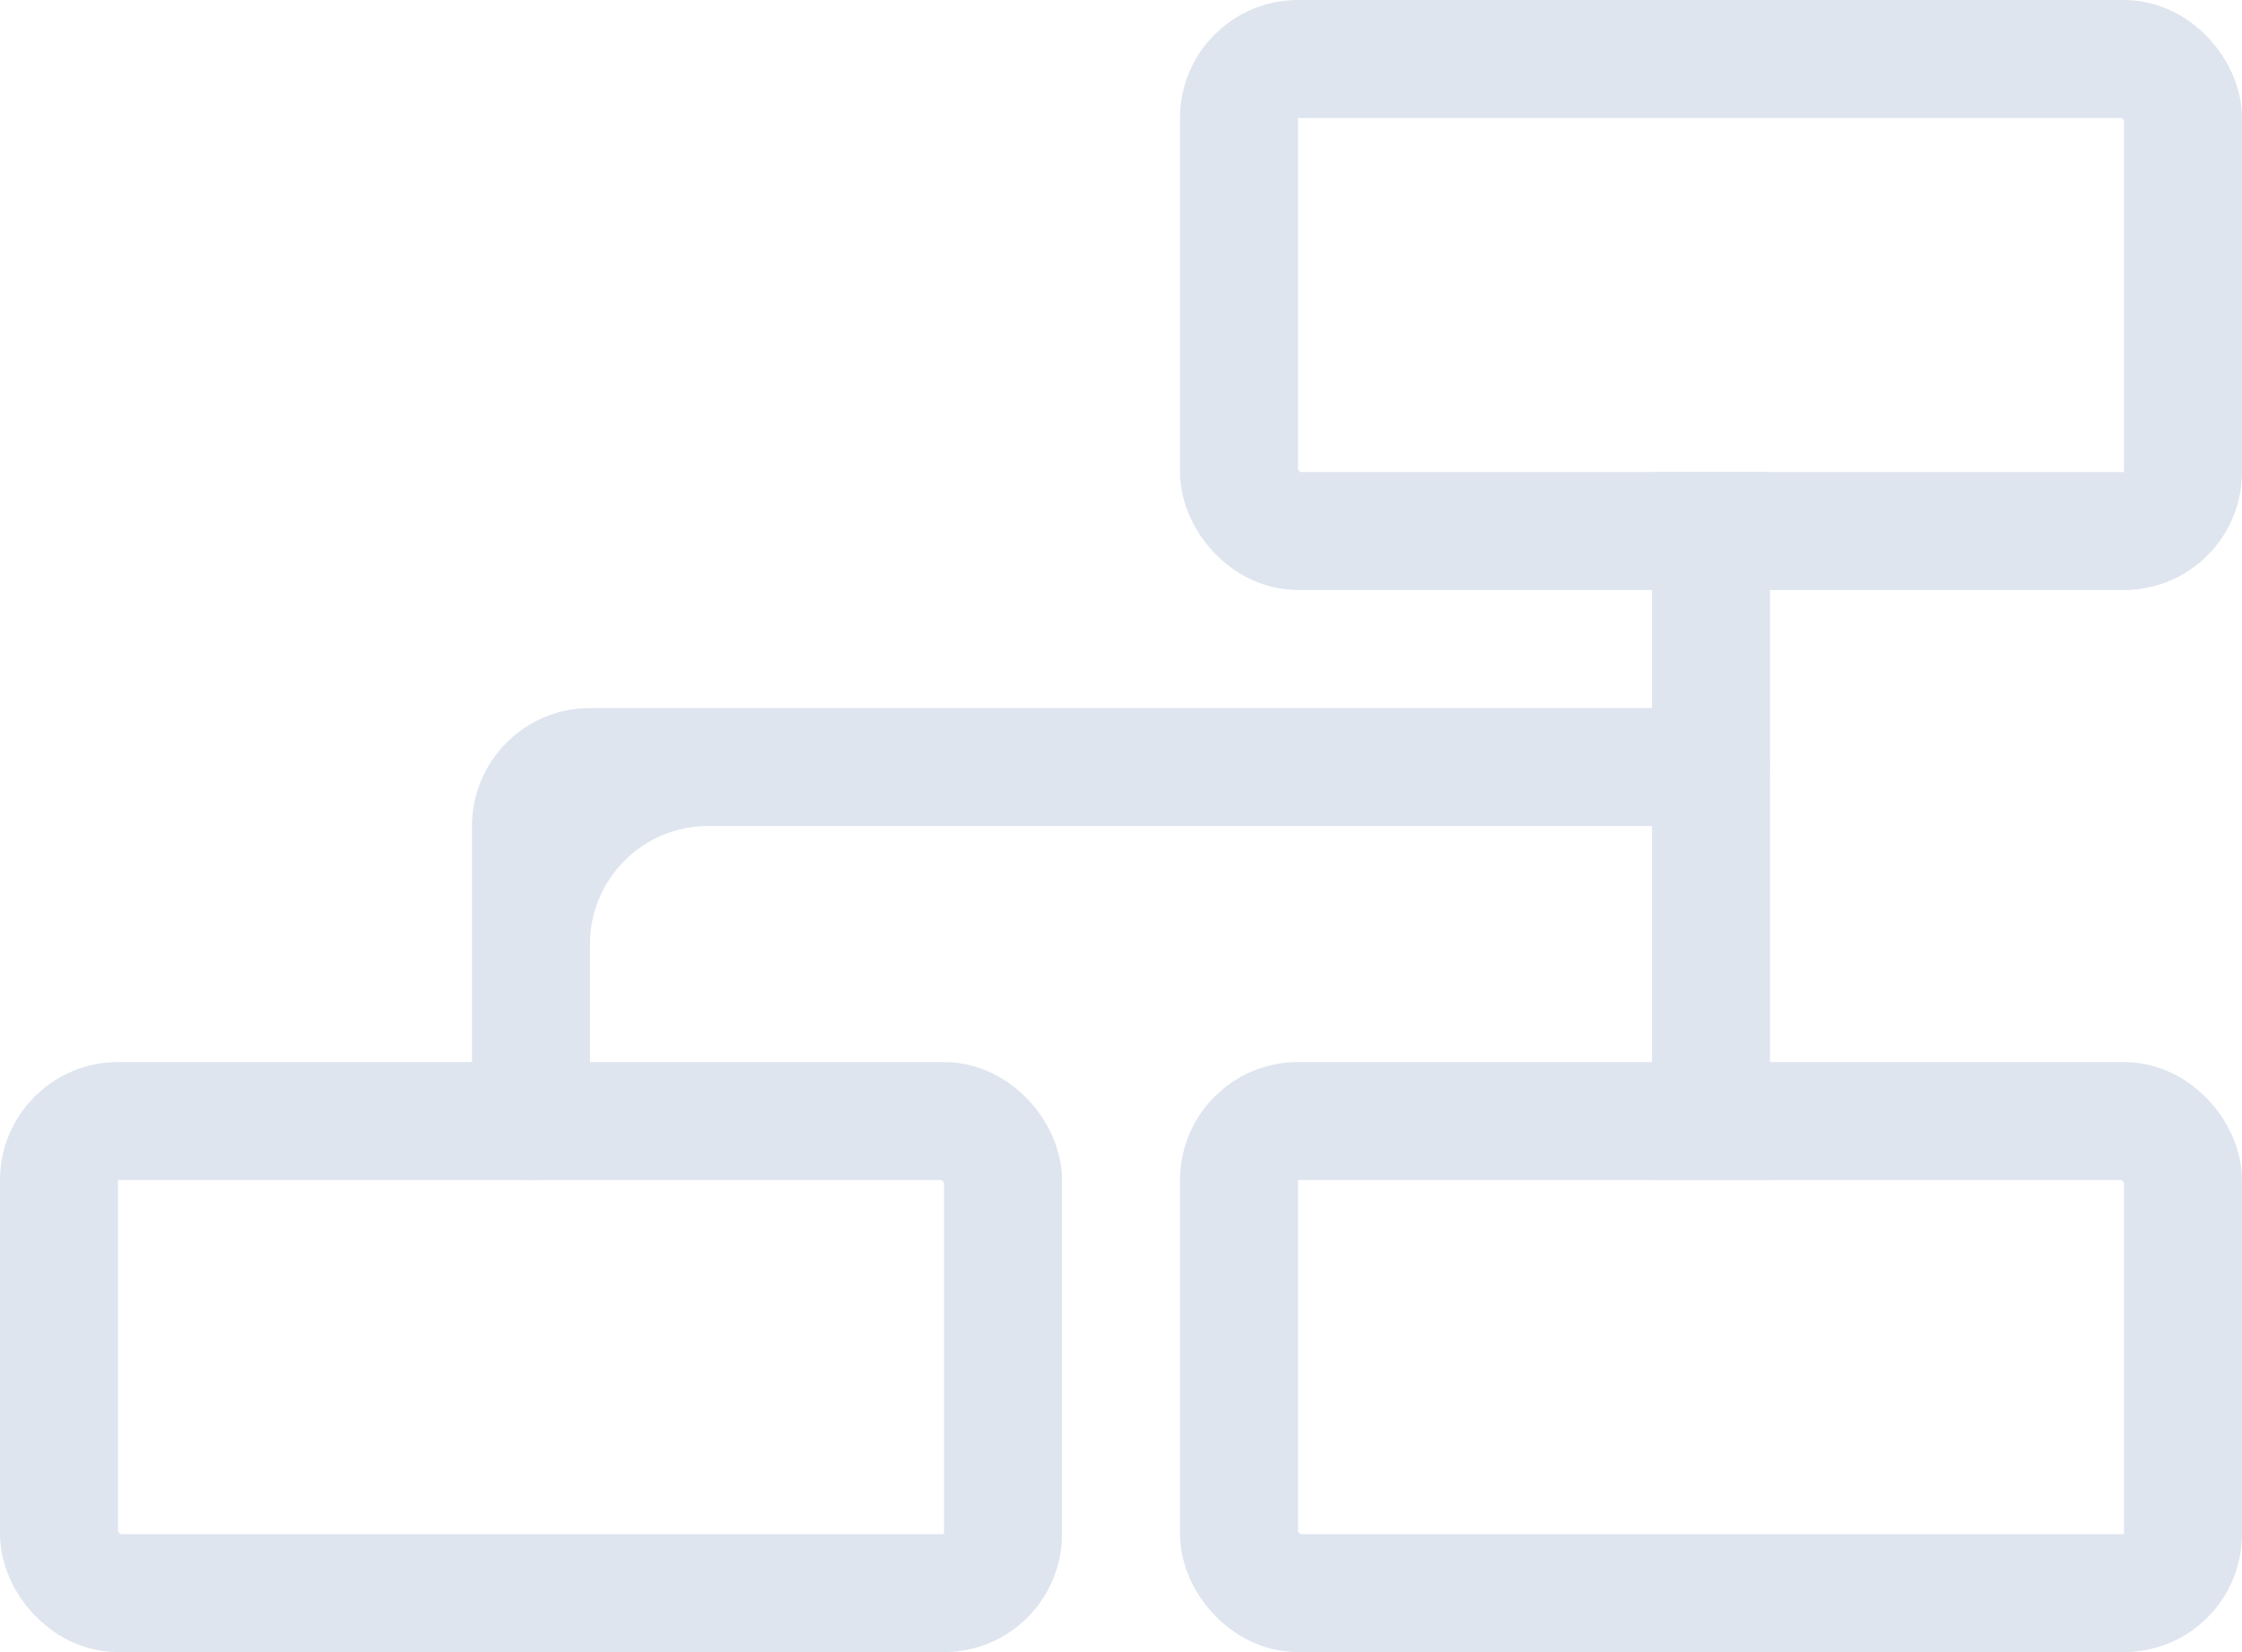 <svg xmlns="http://www.w3.org/2000/svg" width="19" height="14" fill="none" viewBox="0 0 19 14"><rect width="8" height="4" x="10.5" y=".5" stroke="#dfe5ef" rx=".5"/><rect width="8" height="4" x="10.5" y="9.5" stroke="#dfe5ef" rx=".5"/><rect width="8" height="4" x=".5" y="9.5" stroke="#dfe5ef" rx=".5"/><rect width="1" height="6" x="14" y="4" fill="#dfe5ef"/><path fill="#dfe5ef" fill-rule="evenodd" d="M14.5 7C14.776 7 15 6.776 15 6.5V6.5C15 6.224 14.776 6 14.5 6H5C4.448 6 4 6.448 4 7V7V9.5C4 9.776 4.224 10 4.5 10V10C4.776 10 5 9.776 5 9.5V8C5 7.448 5.448 7 6 7L14.5 7Z" clip-rule="evenodd"/></svg>
